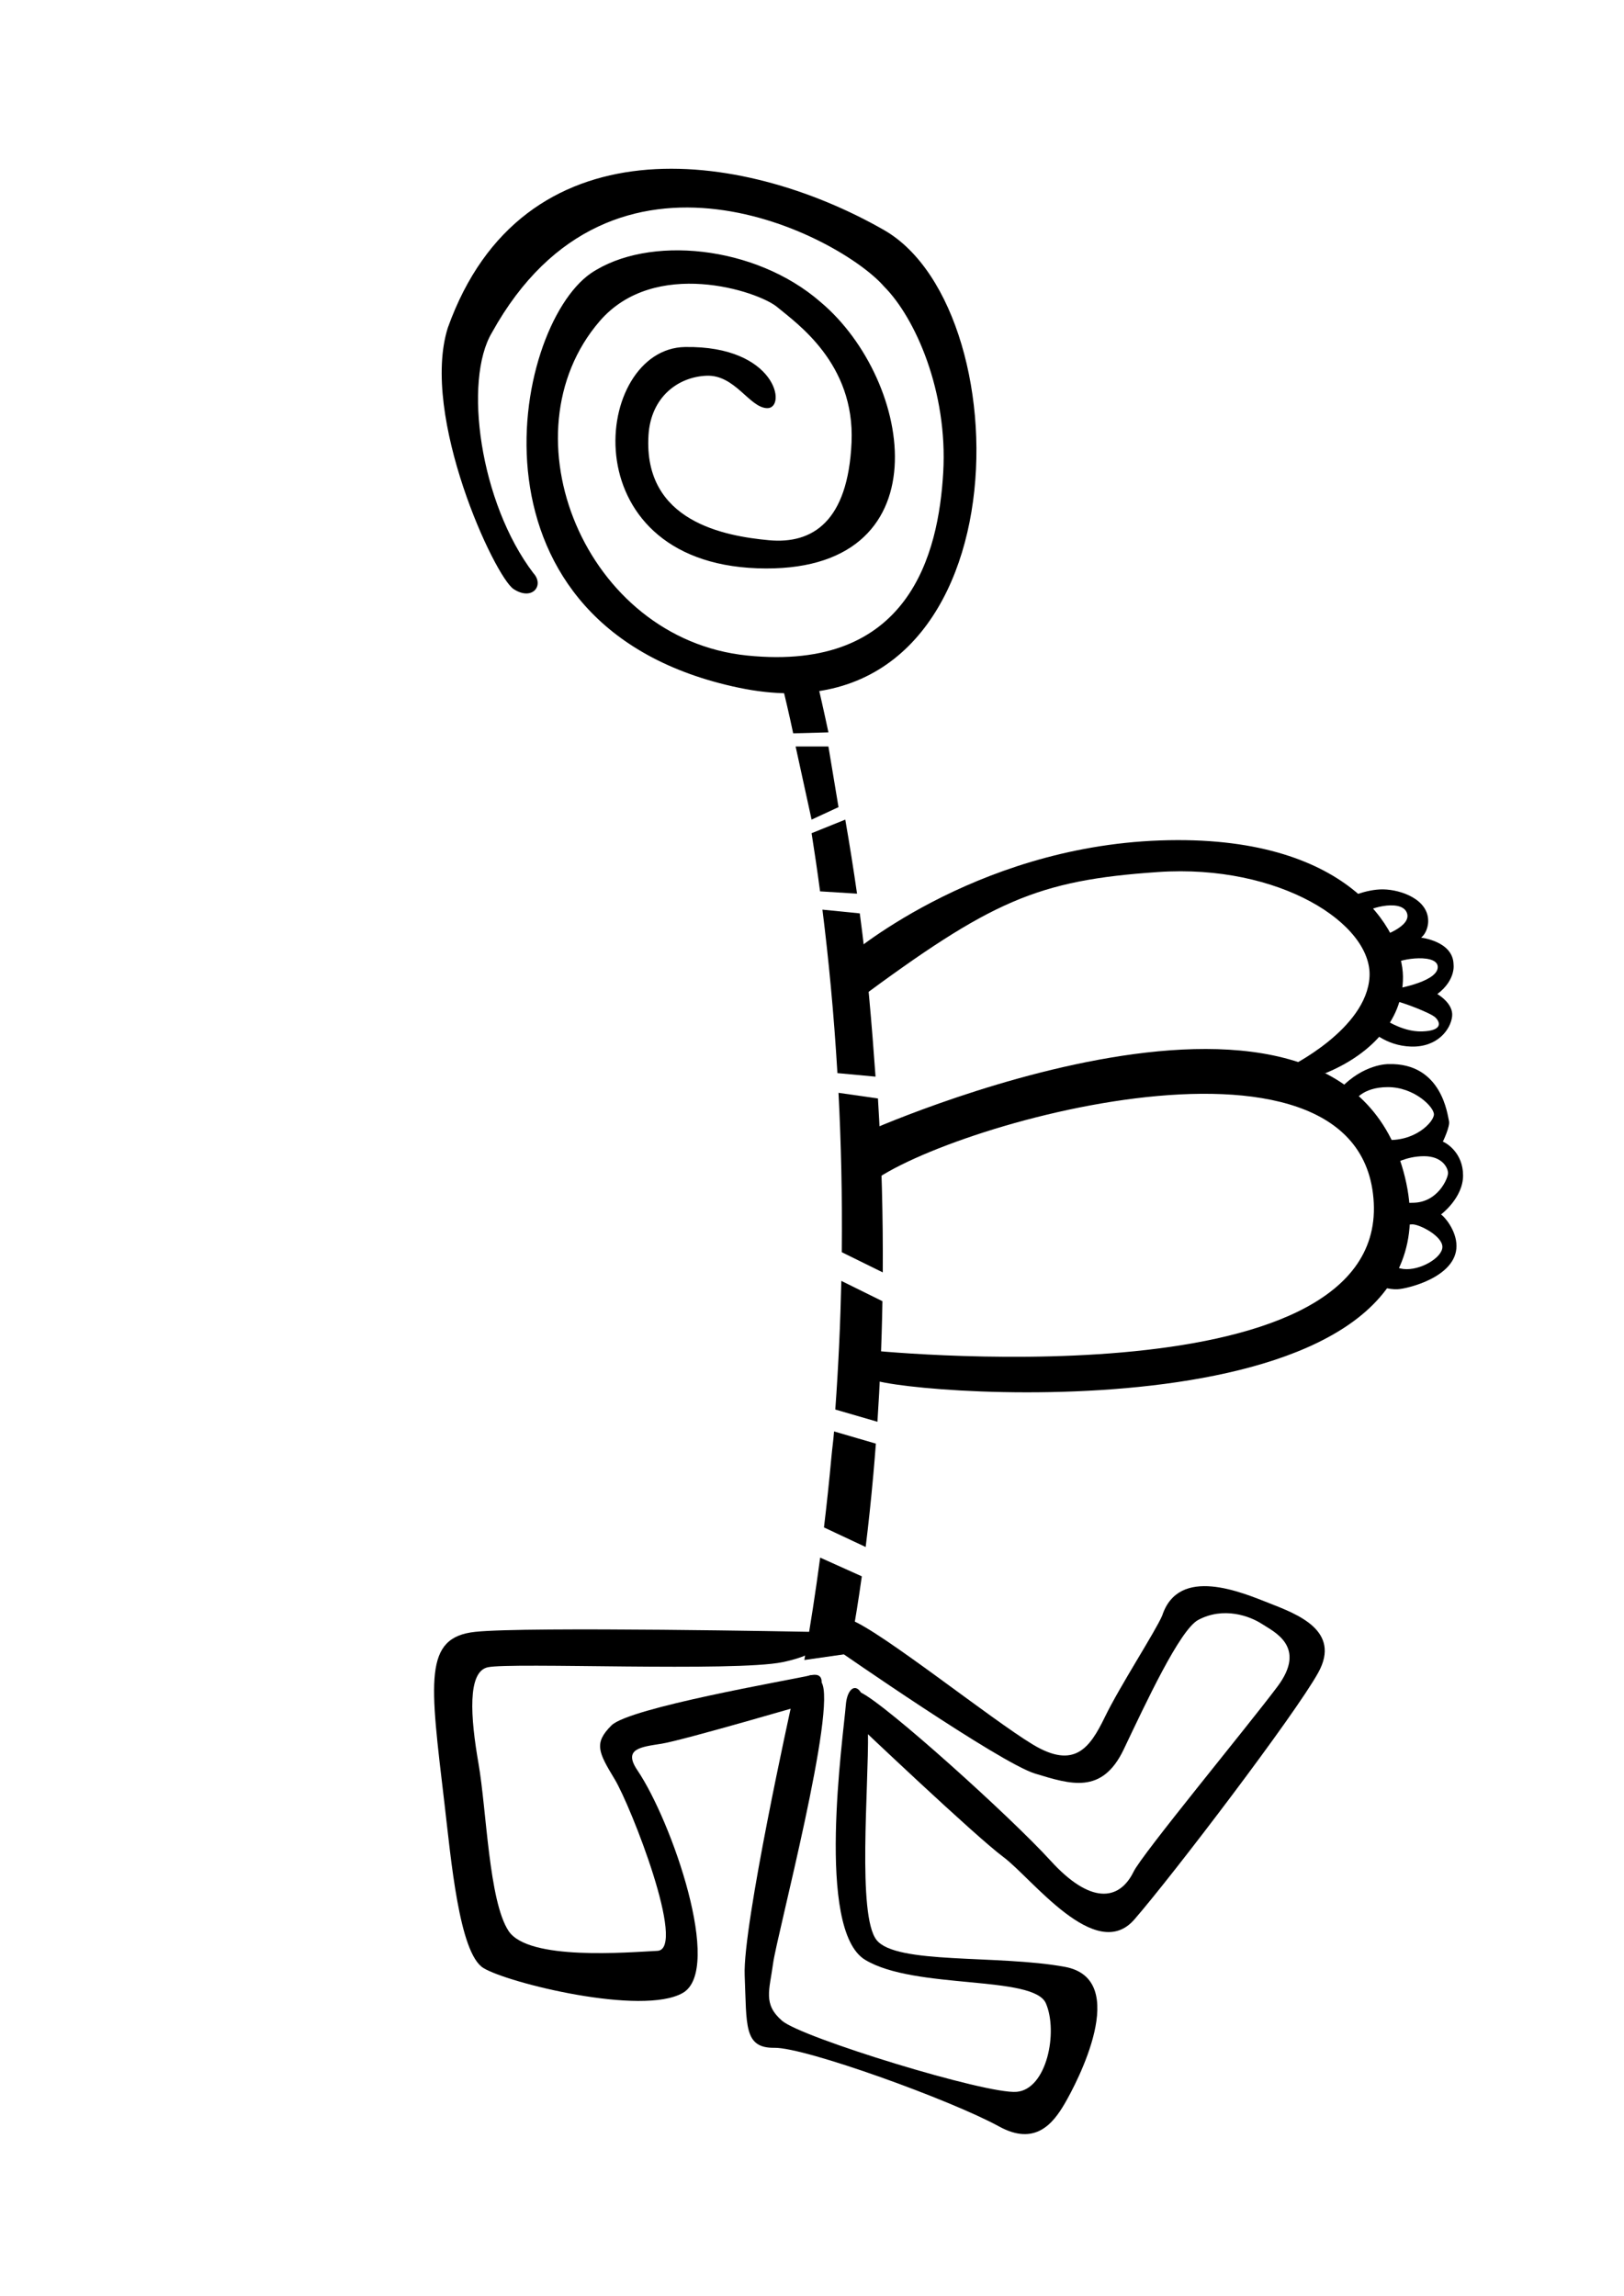 <?xml version="1.0" encoding="utf-8"?>
<!-- Generator: Adobe Illustrator 16.0.0, SVG Export Plug-In . SVG Version: 6.00 Build 0)  -->
<!DOCTYPE svg PUBLIC "-//W3C//DTD SVG 1.1//EN" "http://www.w3.org/Graphics/SVG/1.1/DTD/svg11.dtd">
<svg version="1.1" xmlns="http://www.w3.org/2000/svg" xmlns:xlink="http://www.w3.org/1999/xlink" x="0px" y="0px"
	 width="841.89px" height="1190.55px" viewBox="0 0 841.89 1190.55" enable-background="new 0 0 841.89 1190.55"
	 xml:space="preserve">
<g id="Layer_1">
</g>
<g id="Layer_2">
	<path d="M425.174,807.587c-2.313,17.433-5.031,35.145-8.196,53.097l23.088-3.304c0,0,3.102-14.272,6.701-40.079L425.174,807.587z"
		/>
	<path d="M436.142,664.118c-0.464,21.503-1.465,43.769-3.119,66.693l21.84,6.344c1.258-19.007,2.202-39.928,2.595-62.508
		L436.142,664.118z"/>
	<path d="M434.686,566.608c1.329,25.857,1.996,53.496,1.691,82.637l21.256,10.473c0.17-27.9-0.526-58.106-2.5-90.186"/>
	<path d="M426.352,471.637c3.146,25.156,5.928,53.582,7.77,84.756l19.759,1.827c-1.893-26.467-4.291-56.018-8.165-84.647
		L426.352,471.637z"/>
	<path d="M411.189,380.215c-4.483-21.125-7.755-32.633-7.755-32.633h18.763c2.588,10.793,5.006,21.51,7.26,32.138L411.189,380.215z"
		/>
	<path d="M420.73,432.001c1.491,9.373,2.973,19.438,4.397,30.151l19.162,1.194c-1.811-12.624-3.837-25.429-6.097-38.394
		L420.73,432.001z"/>
	<path d="M432.386,742.17c-0.43,5.449-0.897,8.012-1.401,13.533c-1.092,11.925-2.365,24.011-3.834,36.243l21.613,10.144
		c1.387-11.213,2.774-23.977,4.028-38.146c0.439-4.979,0.865-10.13,1.266-15.449L432.386,742.17z"/>
	<path d="M688.771,457.133"/>
	<g id="Fej">
		<path d="M232.147,169.952c-14.408,45.785,24.366,129.142,34.112,135.476c9.746,6.335,16.082-1.949,10.234-8.284
			c-27.777-36.549-36.356-99.842-21.442-124.755c62.377-112.572,180.797-49.707,203.214-23.878
			c16.269,16.294,33.139,54.581,30.701,96.49c-2.437,41.91-17.391,103.493-101.658,94.875
			c-84.268-8.619-126.791-114.825-76.461-173.335c28.506-33.139,82.09-15.687,92.096-7.31c10.005,8.377,40.328,29.157,38.498,70.175
			s-20.235,52.813-42.884,50.682c-22.649-2.13-65.135-9.526-62.378-54.433c1.214-19.774,15.294-30.259,30.096-30.849
			s22.224,16.578,31.396,16.817c10.376,0.271,5.021-32.455-42.555-31.704c-47.576,0.751-60.034,111.262,37.513,114.731
			c97.546,3.469,81.209-97.346,32.73-138.068c-33.857-29.514-89.412-34.875-119.035-14.901
			c-41.238,28.566-70.203,184.216,76.804,214.917c147.007,30.701,149.211-194.93,75.138-237.327
			C384.192,76.873,270.646,62.253,232.147,169.952z"/>
	</g>
	<path id="Bal_kar" d="M438.191,497.037c0,0,65.571-57.805,163.192-61.283c97.621-3.475,125.718,46.769,125.924,70.623
		c0.205,23.854-18.326,41.089-40.127,50.016l-18.878-3.201c0,0,40.204-19.5,41.667-46.814c1.462-27.315-46.655-58.51-109.584-54.245
		c-62.93,4.269-86.707,15.1-156.323,66.7L438.191,497.037z"/>
	<path id="Jobb_kar" d="M447.688,587.463c0,0,247.85-111.89,280.649,22.895c32.801,134.784-255.209,113.586-276.407,104.814
		l-4.242-15.352c0,0,269.826,29.006,264.474-76.193c-5.353-105.2-235.82-36.873-264.474-7.021V587.463z"/>
	<path id="Bal_kéz" d="M697.973,465.879c0,0,9.868-4.934,19.188-4.751c9.319,0.183,23.574,5.3,23.208,16.813
		c0,0,0,5.117-3.654,8.224c0,0,16.63,1.827,16.813,13.889c0,0,1.279,8.041-8.406,15.351c0,0,8.406,4.751,7.675,11.513
		c-0.73,6.762-7.492,16.082-21.198,15.716c-13.706-0.366-21.747-9.138-21.747-9.138l6.396-6.03c0,0,10.051,7.675,21.016,7.31
		c10.965-0.365,9.32-4.934,6.762-7.31c-2.559-2.376-17.544-8.041-21.198-8.589c-3.655-0.548-1.097-5.848-1.097-5.848
		s22.66-3.466,23.574-11.145s-19.371-5.12-23.392-1.83c-4.021,3.289-6.214-14.437-6.214-14.437s16.813-5.3,13.523-12.61
		c-3.289-7.31-21.93-1.645-22.478,1.097S697.973,465.879,697.973,465.879z"/>
	<path id="Jobb_kéz" d="M715.091,666.727c0,0,4.386,1.95,9.503,1.707c5.116-0.245,30.458-6.336,30.458-22.418
		c0-8.283-6.578-15.594-8.041-16.324c0,0,11.452-8.529,11.452-20.225c0-11.696-8.529-16.813-10.478-17.544
		c0,0,3.898-8.038,3.168-10.725c-0.731-2.684-3.442-30.282-31.433-29.488c0,0-12.915-0.243-25.098,12.915l7.31,6.579
		c0,0,3.897-7.553,17.544-7.553c13.646,0,23.88,10.231,23.88,14.131c0,3.898-9.991,14.62-25.829,13.158l4.386,12.915
		c0,0,6.823-4.386,16.326-4.386s12.427,6.091,12.427,8.772c0,2.678-5.116,14.861-17.544,15.35
		c-12.427,0.486-12.184-2.436-12.184-2.436l1.95,16.082c0,0,5.359-2.436,9.259-2.436c3.898,0,15.595,6.091,15.595,11.695
		c0,5.605-11.586,12.433-20.169,11.456c-8.584-0.974-9.314-8.526-9.314-8.526L715.091,666.727z"/>
	<g id="Lábak">
		<path d="M420.157,846.078c0,0-146.879-2.853-173.775,0c-26.896,2.855-23.509,25.25-15.97,89.005
			c3.362,28.429,7.564,77.534,20.173,85.288c12.607,7.753,82.37,24.984,103.382,12.923s-5.689-89.022-23.534-115.442
			c-7.565-11.198,1.681-12.06,12.608-13.783c10.926-1.723,79.569-21.813,79.569-21.813s8.951-16.241-2.452-13.634
			c-11.402,2.608-93.927,16.769-103.173,25.971c-9.245,9.202-6.804,13.881,1.642,27.865c8.446,13.984,37.535,88.272,22.174,89.021
			s-66.873,5.242-77.144-10.295c-10.27-15.54-11.391-62.655-15.594-86.776c-4.203-24.121-5.829-47.576,4.763-49.954
			c11.876-2.667,128.13,2.449,152.878-2.659C430.454,856.686,431.216,846.276,420.157,846.078z"/>
		<path d="M410.43,883.355c0,0-25.478,115.045-24.386,140.862c1.092,25.815-0.599,37.771,15.435,37.53
			c16.036-0.241,91.669,27.169,116.449,40.788c18.736,10.298,28.017-1.563,34.043-11.896c6.028-10.335,34.813-64.503,0.004-70.873
			c-34.811-6.369-87.538-1.1-97.587-13.945c-10.05-12.844-4-79.328-4.42-107.781s-10.479-26.758-11.484-14.093
			c-1.338,16.862-15.779,116.585,10.001,132.183c25.783,15.601,87.377,7.794,93.729,22.602c6.352,14.808,0.505,44.445-15.157,45.845
			c-15.662,1.395-111.568-28.12-121.604-36.826s-6.545-15.773-4.661-29.887c1.883-14.114,33.415-133.276,25.024-145.718
			C417.43,859.704,410.43,883.355,410.43,883.355z"/>
		<path d="M444.621,894.116c0,0,60.776,57.754,75.535,68.713c14.76,10.959,47.898,55.406,67.891,32.399
			c19.991-23.007,83.38-106.309,95.373-128.062c11.992-21.754-11.063-30.295-25.351-35.916c-14.289-5.62-46.949-19.681-55.555,6.337
			c-3.387,8.064-21.929,36.549-29.727,52.631c-7.799,16.082-15.736,27.299-37.326,14.307
			c-21.589-12.993-78.501-58.611-94.333-64.626l-7.011,15.537c0,0,84.264,58.644,102.537,64.157s34.638,11.027,45.872-12.531
			c11.235-23.557,29.044-62.033,38.646-67.163c13.135-7.018,26.77-1.995,32.997,2.074s23.539,11.771,8.12,32.416
			c-15.418,20.645-70.517,87.277-74.684,96.163c-7.509,15.182-22.458,16.753-42.987-5.826c-20.529-22.578-85.19-80.91-98.323-87.17
			C433.162,871.294,444.621,894.116,444.621,894.116z"/>
	</g>
	<path d="M429.457,387.055"/>
	<polygon points="412.457,387.055 420.73,424.952 434.686,418.487 429.457,387.055 	"/>
</g>
</svg>
